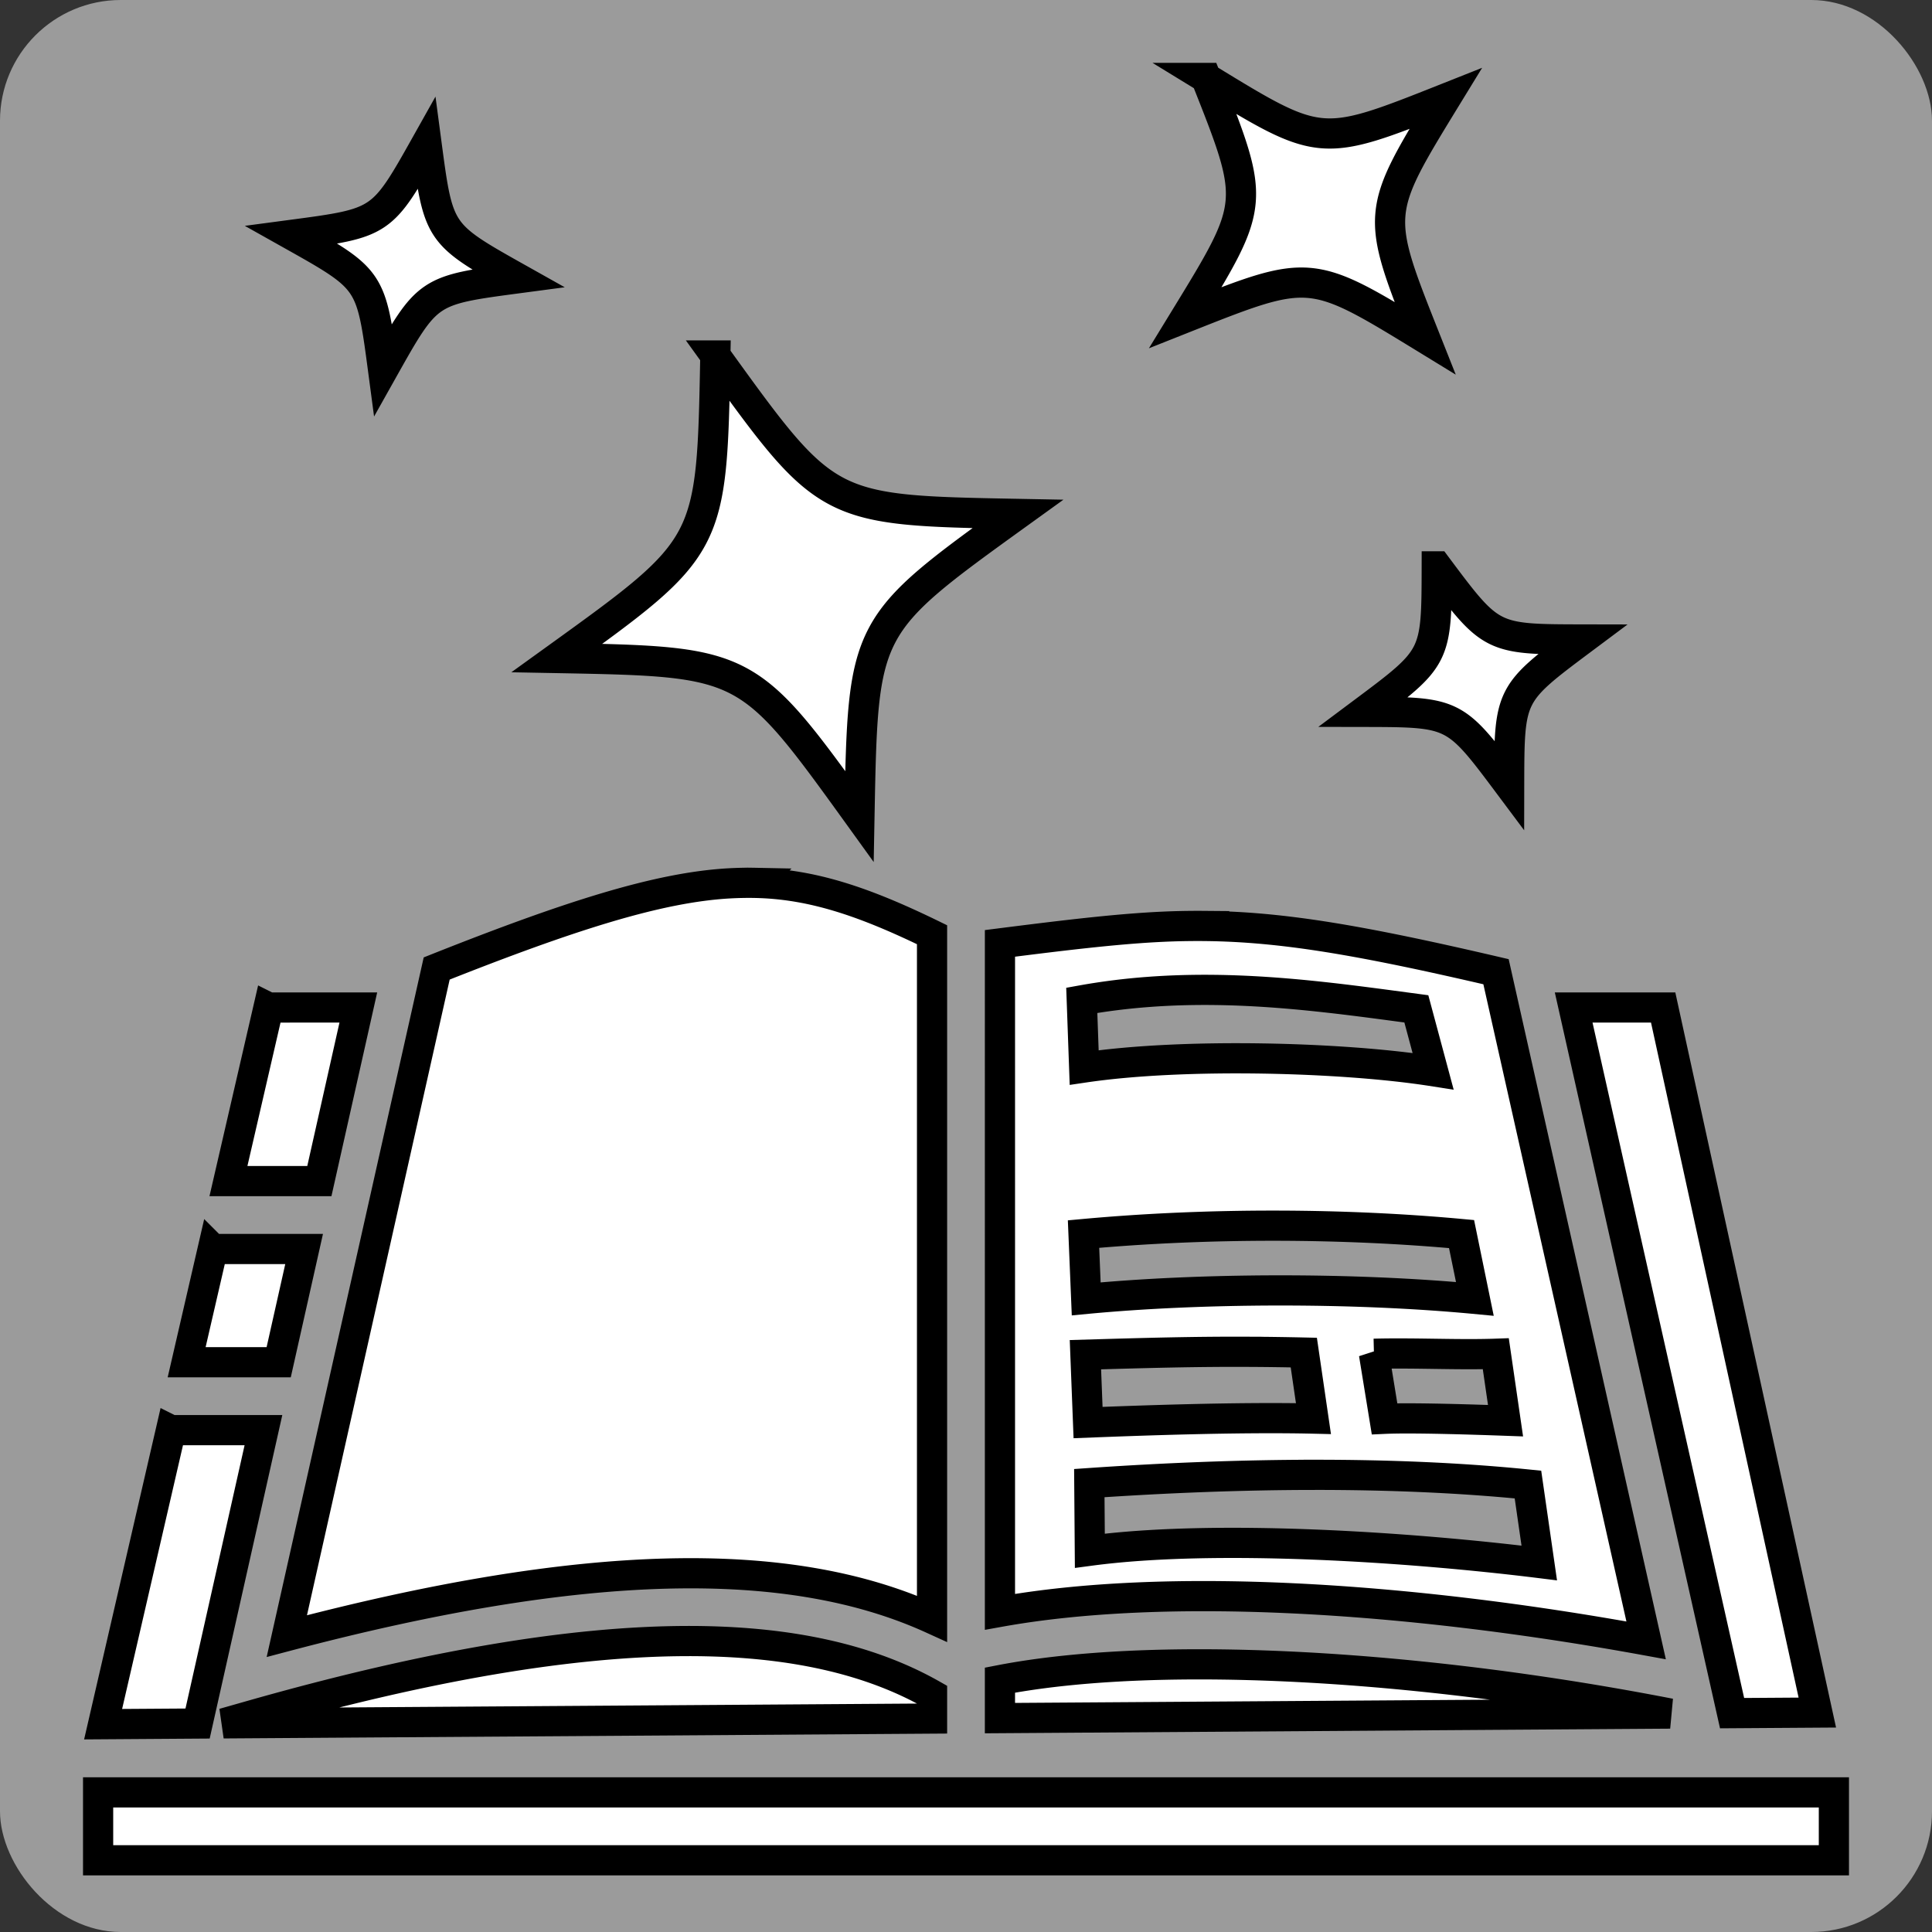 <svg style="height: 512px; width: 512px;" xmlns="http://www.w3.org/2000/svg" viewBox="0 0 512 512"><rect x="0" y="0" width="512" height="512" fill="#333333" stroke="none"/><rect fill="#9b9b9b" fill-opacity="1" height="512" width="512" rx="32" ry="32"></rect><g class="" style="touch-action: none;" transform="translate(0,0)"><path d="M319.61 20.654c13.145 33.114 13.144 33.115-5.46 63.5 33.114-13.145 33.116-13.146 63.5 5.457-13.145-33.114-13.146-33.113 5.457-63.498-33.114 13.146-33.113 13.145-63.498-5.459zM113.024 38.021c-11.808 21.04-11.808 21.04-35.724 24.217 21.04 11.809 21.04 11.808 24.217 35.725 11.808-21.04 11.808-21.04 35.724-24.217-21.04-11.808-21.04-11.808-24.217-35.725zm76.55 56.184c-.952 50.588-.95 50.588-41.991 80.18 50.587.95 50.588.95 80.18 41.99.95-50.588.95-50.588 41.99-80.18-50.588-.95-50.588-.95-80.18-41.99zm191.177 55.885c-.046 24.127-.048 24.125-19.377 38.564 24.127.047 24.127.046 38.566 19.375.047-24.126.046-24.125 19.375-38.564-24.126-.047-24.125-.046-38.564-19.375zm-184.086 83.88c-1.191.024-2.36.07-3.492.134-18.591 1.064-41.868 8.416-77.445 22.556L76.012 433.582c78.487-20.734 132.97-21.909 170.99-4.615V247.71c-18.076-8.813-31.79-13.399-46.707-13.737a91.166 91.166 0 0 0-3.629-.002zm122.686 11.42c-2.916-.026-5.81.011-8.514.098-12.81.417-27.638 2.215-45.84 4.522V427.145c43.565-7.825 106.85-4.2 171.244 7.566l-39.78-177.197c-35.904-8.37-56.589-11.91-77.11-12.123zm2.289 16.95c18.889.204 36.852 2.768 53.707 5.02l4.437 16.523c-23.78-3.75-65.966-4.906-92.467-.98l-.636-17.805c11.959-2.154 23.625-2.88 34.959-2.758zm-250.483 4.658l-10.617 46.004h24.094l10.326-46.004H71.158zm345.881 0l39.742 177.031 2.239 9.973 22.591-.152-40.855-186.852h-23.717zm-78.857 57.82c16.993.026 33.67.791 49.146 2.223l3.524 17.174c-32.645-3.08-72.58-2.889-102.995 0l-.709-17.174c16.733-1.533 34.04-2.248 51.034-2.223zm-281.793 6.18l-6.924 30.004h24.394l6.735-30.004H56.389zm274.418 27.244c4.656.021 9.487.085 14.716.203l2.555 17.498c-19.97-.471-47.115.56-59.728 1.05l-.7-17.985c16.803-.493 29.189-.828 43.157-.766zm41.476.447c8.268.042 16.697.334 24.121.069l2.58 17.74c-8.653-.312-24.87-.83-32.064-.502l-2.807-17.234a257.25 257.25 0 0 1 8.17-.073zm-326.97 20.309l-17.985 77.928 25.035-.17 17.455-77.758H45.313zm303.164 11.848c19.608-.01 38.66.774 56.449 2.572l2.996 20.787c-34.305-4.244-85.755-7.697-119.1-3.244l-.14-17.922c20.02-1.379 40.186-2.183 59.795-2.193zm-166.606 44.05c-30.112.09-67.916 6.25-115.408 19.76l-7.22 2.053 187.759-1.27v-6.347c-16.236-9.206-37.42-14.278-65.13-14.196zm134.41 6.174c-19.63.067-37.112 1.439-51.283 4.182v10.064l177.594-1.203c-44.322-8.634-89.137-13.17-126.31-13.043zM26 475v18h460v-18H26z" fill="#ffffff" fill-opacity="1" stroke="#000000" stroke-opacity="1" stroke-width="8"></path></g></svg>